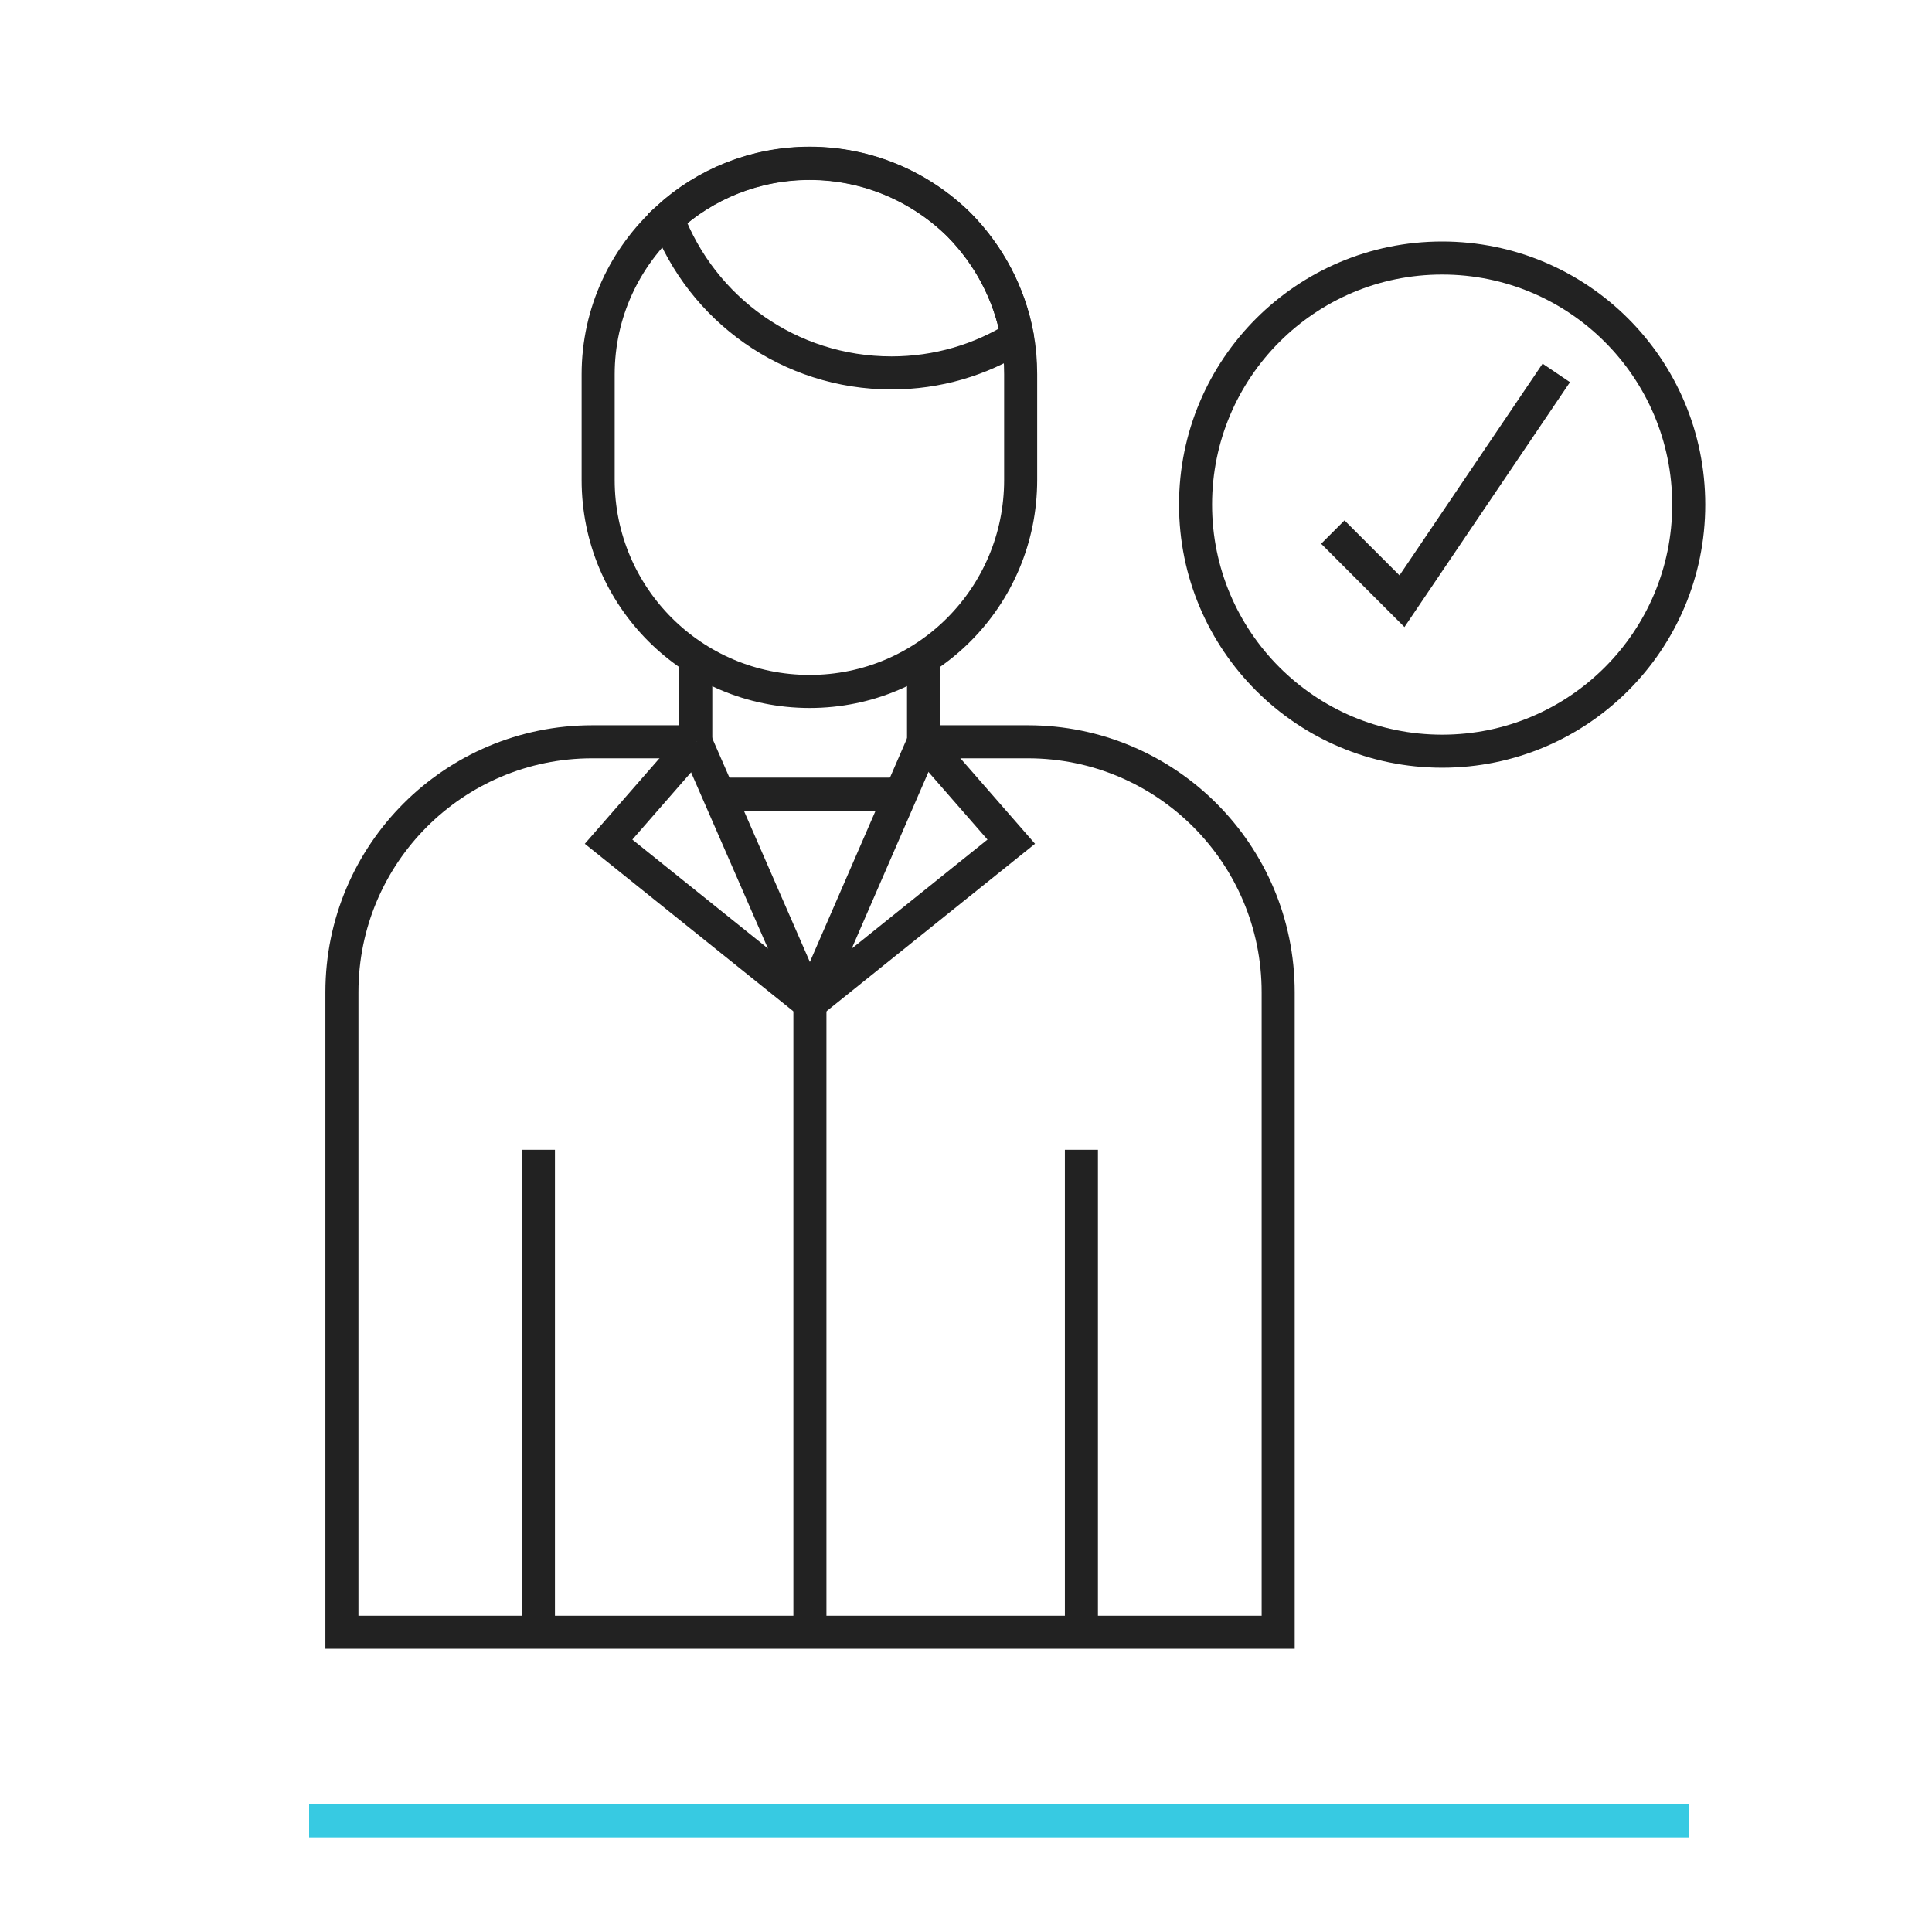 <svg width="76" height="76" viewBox="0 0 76 76" fill="none" xmlns="http://www.w3.org/2000/svg">
<g clip-path="url(#clip0_1459_31410)">
<path d="M12.16 71.631H66.43" stroke="#37CAE2" stroke-width="1.3"/>
<path d="M36.33 29.18H40.43C45.87 29.18 50.28 33.59 50.28 39.03V64.21H13.45V39.03C13.45 33.59 17.86 29.18 23.3 29.18H27.38" stroke="#222222" stroke-width="1.3" stroke-miterlimit="10"/>
<path d="M40.15 14.73V18.88C40.15 23.48 36.44 27.2 31.85 27.2C27.26 27.2 23.53 23.49 23.53 18.88V14.73C23.53 12.29 24.59 10.11 26.26 8.6C27.73 7.25 29.7 6.43 31.85 6.43C34.14 6.43 36.22 7.36 37.73 8.85C38.89 10.03 39.71 11.54 40.02 13.25C40.11 13.72 40.15 14.21 40.15 14.72V14.73Z" stroke="#222222" stroke-width="1.3" stroke-miterlimit="10"/>
<path d="M27.37 29.18L31.86 39.47L36.33 29.18" stroke="#222222" stroke-width="1.3" stroke-miterlimit="10"/>
<path d="M27.37 25.891V29.181" stroke="#222222" stroke-width="1.3" stroke-miterlimit="10"/>
<path d="M36.33 25.891V29.181" stroke="#222222" stroke-width="1.3" stroke-miterlimit="10"/>
<path d="M21.18 64.201V45.23" stroke="#222222" stroke-width="1.3" stroke-miterlimit="10"/>
<path d="M42.54 64.201V45.23" stroke="#222222" stroke-width="1.3" stroke-miterlimit="10"/>
<path d="M40.02 13.25C38.58 14.16 36.87 14.67 35.07 14.67C31.05 14.67 27.61 12.16 26.26 8.59C27.73 7.24 29.7 6.42 31.85 6.42C34.14 6.42 36.22 7.35 37.73 8.84C38.89 10.02 39.71 11.53 40.02 13.24V13.25Z" stroke="#222222" stroke-width="1.3" stroke-miterlimit="10"/>
<path d="M31.86 39.47L23.94 33.11L27.37 29.18" stroke="#222222" stroke-width="1.3" stroke-miterlimit="10"/>
<path d="M31.86 39.47L39.78 33.11L36.35 29.18" stroke="#222222" stroke-width="1.3" stroke-miterlimit="10"/>
<path d="M31.86 39.471V64.201" stroke="#222222" stroke-width="1.3" stroke-miterlimit="10"/>
<path d="M28.28 31.24H35.4" stroke="#222222" stroke-width="1.3" stroke-miterlimit="10"/>
<path d="M52.43 20.93L55.15 23.65L61.22 14.67" stroke="#222222" stroke-width="1.3" stroke-miterlimit="10"/>
<path d="M56.73 29.55C62.087 29.55 66.43 25.208 66.43 19.85C66.43 14.493 62.087 10.15 56.73 10.15C51.373 10.15 47.03 14.493 47.03 19.85C47.03 25.208 51.373 29.55 56.73 29.55Z" stroke="#222222" stroke-width="1.3" stroke-miterlimit="10"/>
</g>
<defs>
<clipPath id="clip0_1459_31410">
<rect width="76" height="76" fill="white"/>
</clipPath>
</defs>
</svg>
